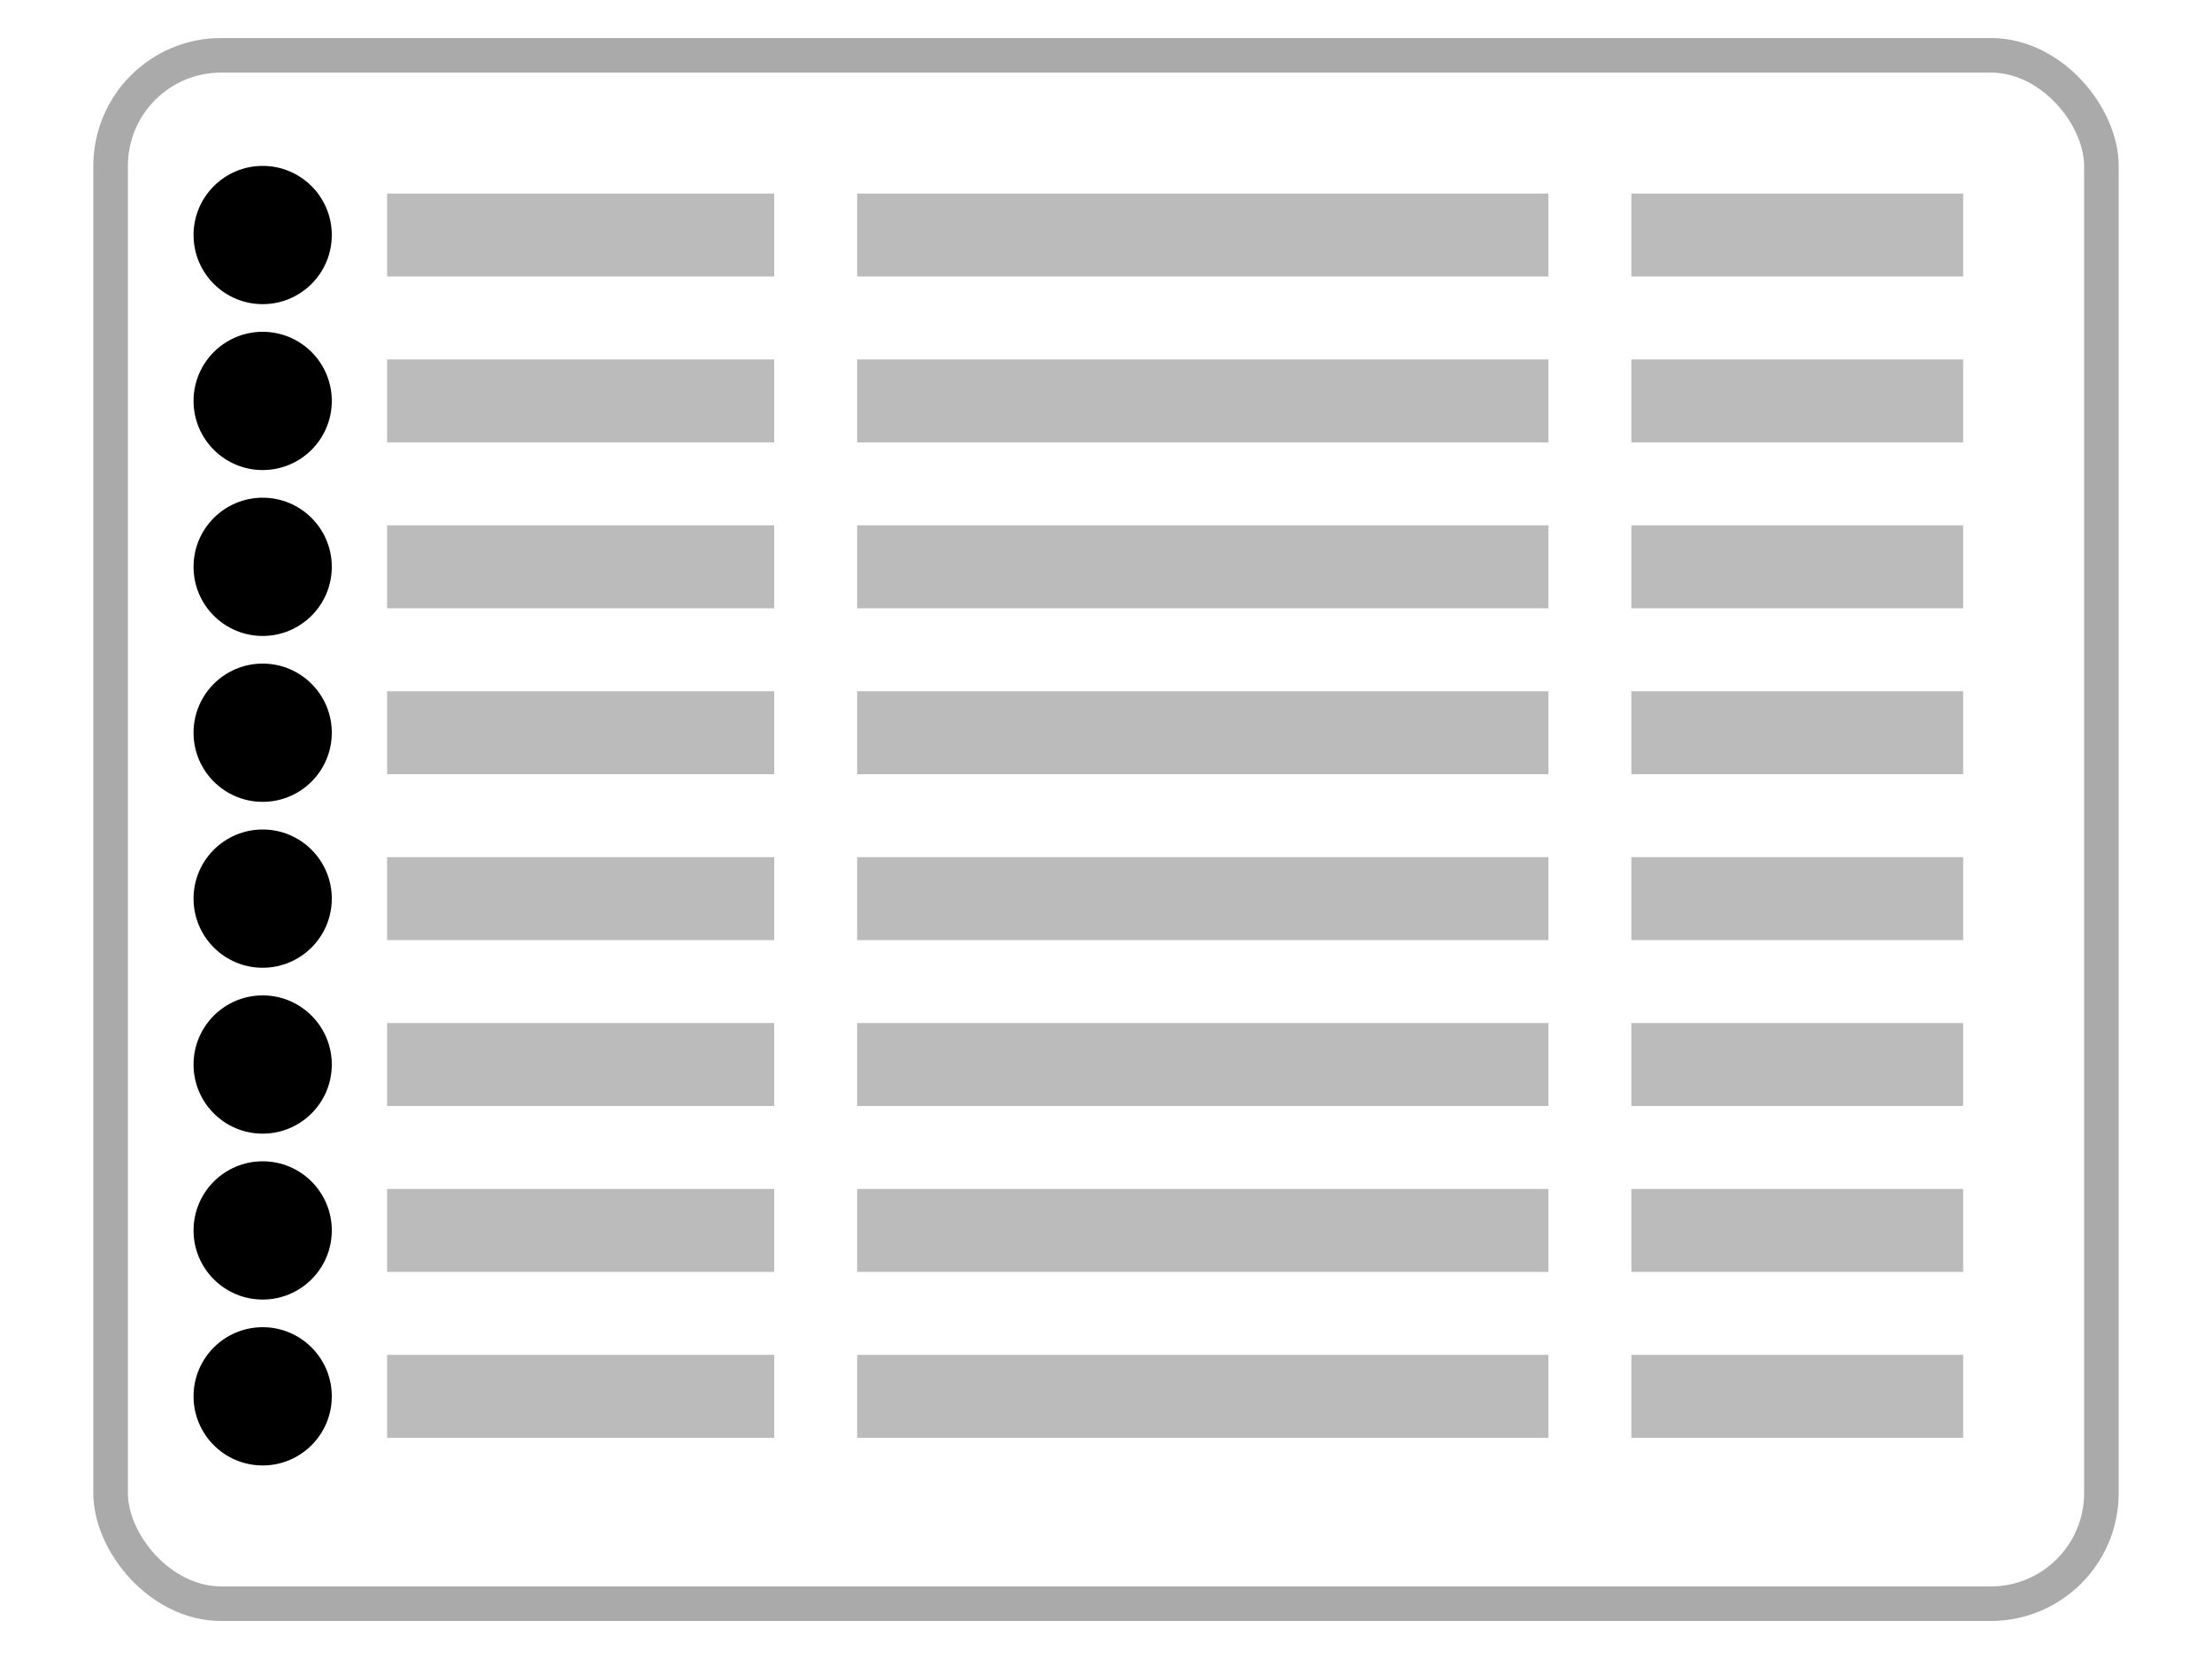 <svg width="80px" height="60px" viewBox="0 0 80 60" version="1.1" xmlns="http://www.w3.org/2000/svg">
  <g stroke="none" stroke-width="1.25" fill="none" fill-rule="evenodd">
    <rect stroke="#aaaaaa" x="4" y="2" width="72" height="56" rx="4"></rect>
    <circle fill="currentColor" cx="9.5" cy="8.5" r="2.5"></circle>
    <rect fill="#bbbbbb" x="14" y="7" width="14" height="3"></rect>
    <rect fill="#bbbbbb" x="31" y="7" width="25" height="3"></rect>
    <rect fill="#bbbbbb" x="59" y="7" width="12" height="3"></rect>
    <circle fill="currentColor" cx="9.5" cy="14.5" r="2.5"></circle>
    <rect fill="#bbbbbb" x="14" y="13" width="14" height="3"></rect>
    <rect fill="#bbbbbb" x="31" y="13" width="25" height="3"></rect>
    <rect fill="#bbbbbb" x="59" y="13" width="12" height="3"></rect>
    <circle fill="currentColor" cx="9.5" cy="20.5" r="2.5"></circle>
    <rect fill="#bbbbbb" x="14" y="19" width="14" height="3"></rect>
    <rect fill="#bbbbbb" x="31" y="19" width="25" height="3"></rect>
    <rect fill="#bbbbbb" x="59" y="19" width="12" height="3"></rect>
    <circle fill="currentColor" cx="9.5" cy="26.5" r="2.5"></circle>
    <rect fill="#bbbbbb" x="14" y="25" width="14" height="3"></rect>
    <rect fill="#bbbbbb" x="31" y="25" width="25" height="3"></rect>
    <rect fill="#bbbbbb" x="59" y="25" width="12" height="3"></rect>
    <circle fill="currentColor" cx="9.5" cy="32.5" r="2.5"></circle>
    <rect fill="#bbbbbb" x="14" y="31" width="14" height="3"></rect>
    <rect fill="#bbbbbb" x="31" y="31" width="25" height="3"></rect>
    <rect fill="#bbbbbb" x="59" y="31" width="12" height="3"></rect>
    <circle fill="currentColor" cx="9.5" cy="38.5" r="2.5"></circle>
    <rect fill="#bbbbbb" x="14" y="37" width="14" height="3"></rect>
    <rect fill="#bbbbbb" x="31" y="37" width="25" height="3"></rect>
    <rect fill="#bbbbbb" x="59" y="37" width="12" height="3"></rect>
    <circle fill="currentColor" cx="9.5" cy="44.5" r="2.5"></circle>
    <rect fill="#bbbbbb" x="14" y="43" width="14" height="3"></rect>
    <rect fill="#bbbbbb" x="31" y="43" width="25" height="3"></rect>
    <rect fill="#bbbbbb" x="59" y="43" width="12" height="3"></rect>
    <circle fill="currentColor" cx="9.5" cy="50.5" r="2.5"></circle>
    <rect fill="#bbbbbb" x="14" y="49" width="14" height="3"></rect>
    <rect fill="#bbbbbb" x="31" y="49" width="25" height="3"></rect>
    <rect fill="#bbbbbb" x="59" y="49" width="12" height="3"></rect>
  </g>
</svg>
